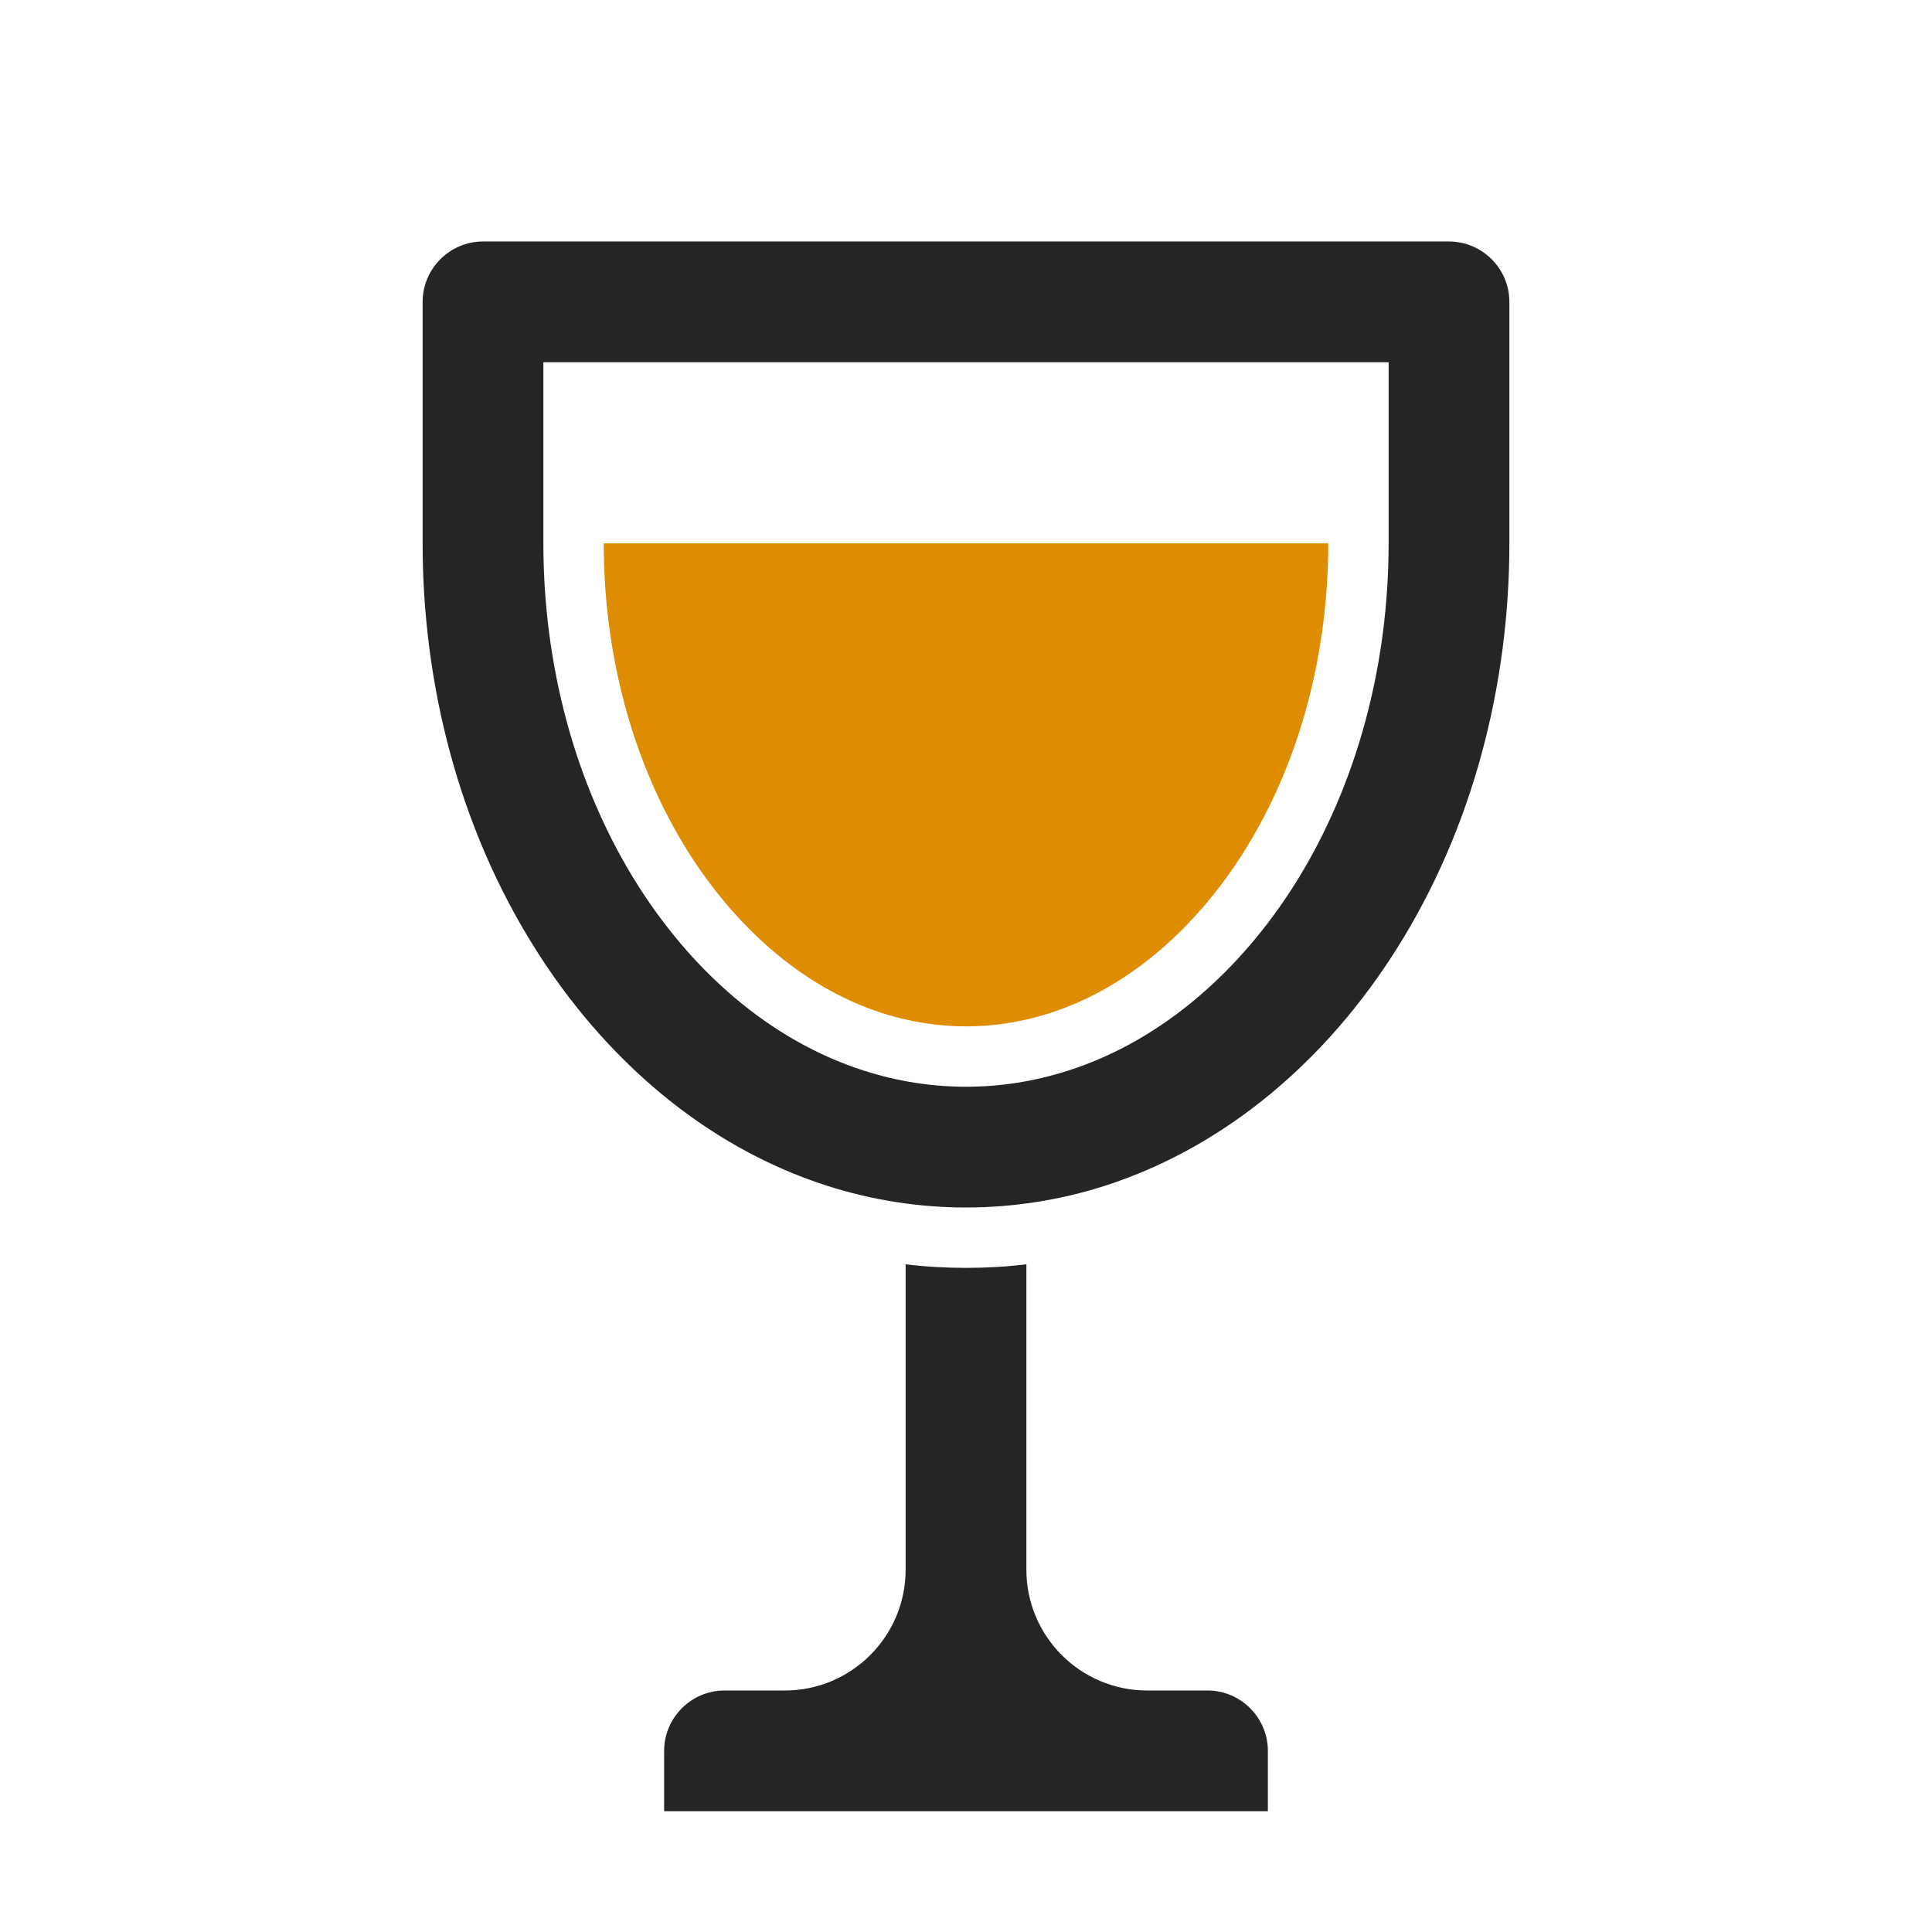 <?xml version="1.0" encoding="UTF-8"?>
<!DOCTYPE svg PUBLIC "-//W3C//DTD SVG 1.1//EN" "http://www.w3.org/Graphics/SVG/1.1/DTD/svg11.dtd">
<svg xmlns="http://www.w3.org/2000/svg" xml:space="preserve" width="1024px" height="1024px" shape-rendering="geometricPrecision" text-rendering="geometricPrecision" image-rendering="optimizeQuality" fill-rule="nonzero" clip-rule="evenodd" viewBox="0 0 10240 10240" xmlns:xlink="http://www.w3.org/1999/xlink">
	<title>wine_glass icon</title>
	<desc>wine_glass icon from the IconExperience.com O-Collection. Copyright by INCORS GmbH (www.incors.com).</desc>
	<path id="curve2" fill="#252525" d="M5120 6400c-250,0 -498,-39 -736,-115 -655,-210 -1186,-682 -1548,-1258 -402,-638 -596,-1396 -596,-2147l0 -1280c0,-176 144,-320 320,-320l5120 0c176,0 320,144 320,320l0 1280c0,751 -194,1509 -596,2147 -362,576 -893,1047 -1548,1258 -238,76 -486,115 -736,115zm2240 -4480c-1493,0 -2987,0 -4480,0l0 960c0,630 160,1270 497,1806 282,448 693,826 1203,989 175,56 356,85 540,85 184,0 365,-29 540,-85 510,-163 921,-542 1203,-989 337,-536 497,-1176 497,-1806l0 -960z"/>
	<path id="curve1" fill="#DE8D00" d="M3200 2880c0,570 143,1151 448,1636 241,382 593,714 1029,854 144,46 293,70 443,70 150,0 299,-24 443,-70 437,-140 788,-472 1029,-854 305,-485 448,-1066 448,-1636l-3840 0z"/>
	<path id="curve0" fill="#252525" d="M3840 8960l320 0c353,0 640,-287 640,-640l0 -1619c106,13 213,19 320,19 107,0 214,-6 320,-19l0 1619c0,353 287,640 640,640l320 0c176,0 320,144 320,320l0 320 -3200 0 0 -320c0,-176 144,-320 320,-320z"/>
</svg>
